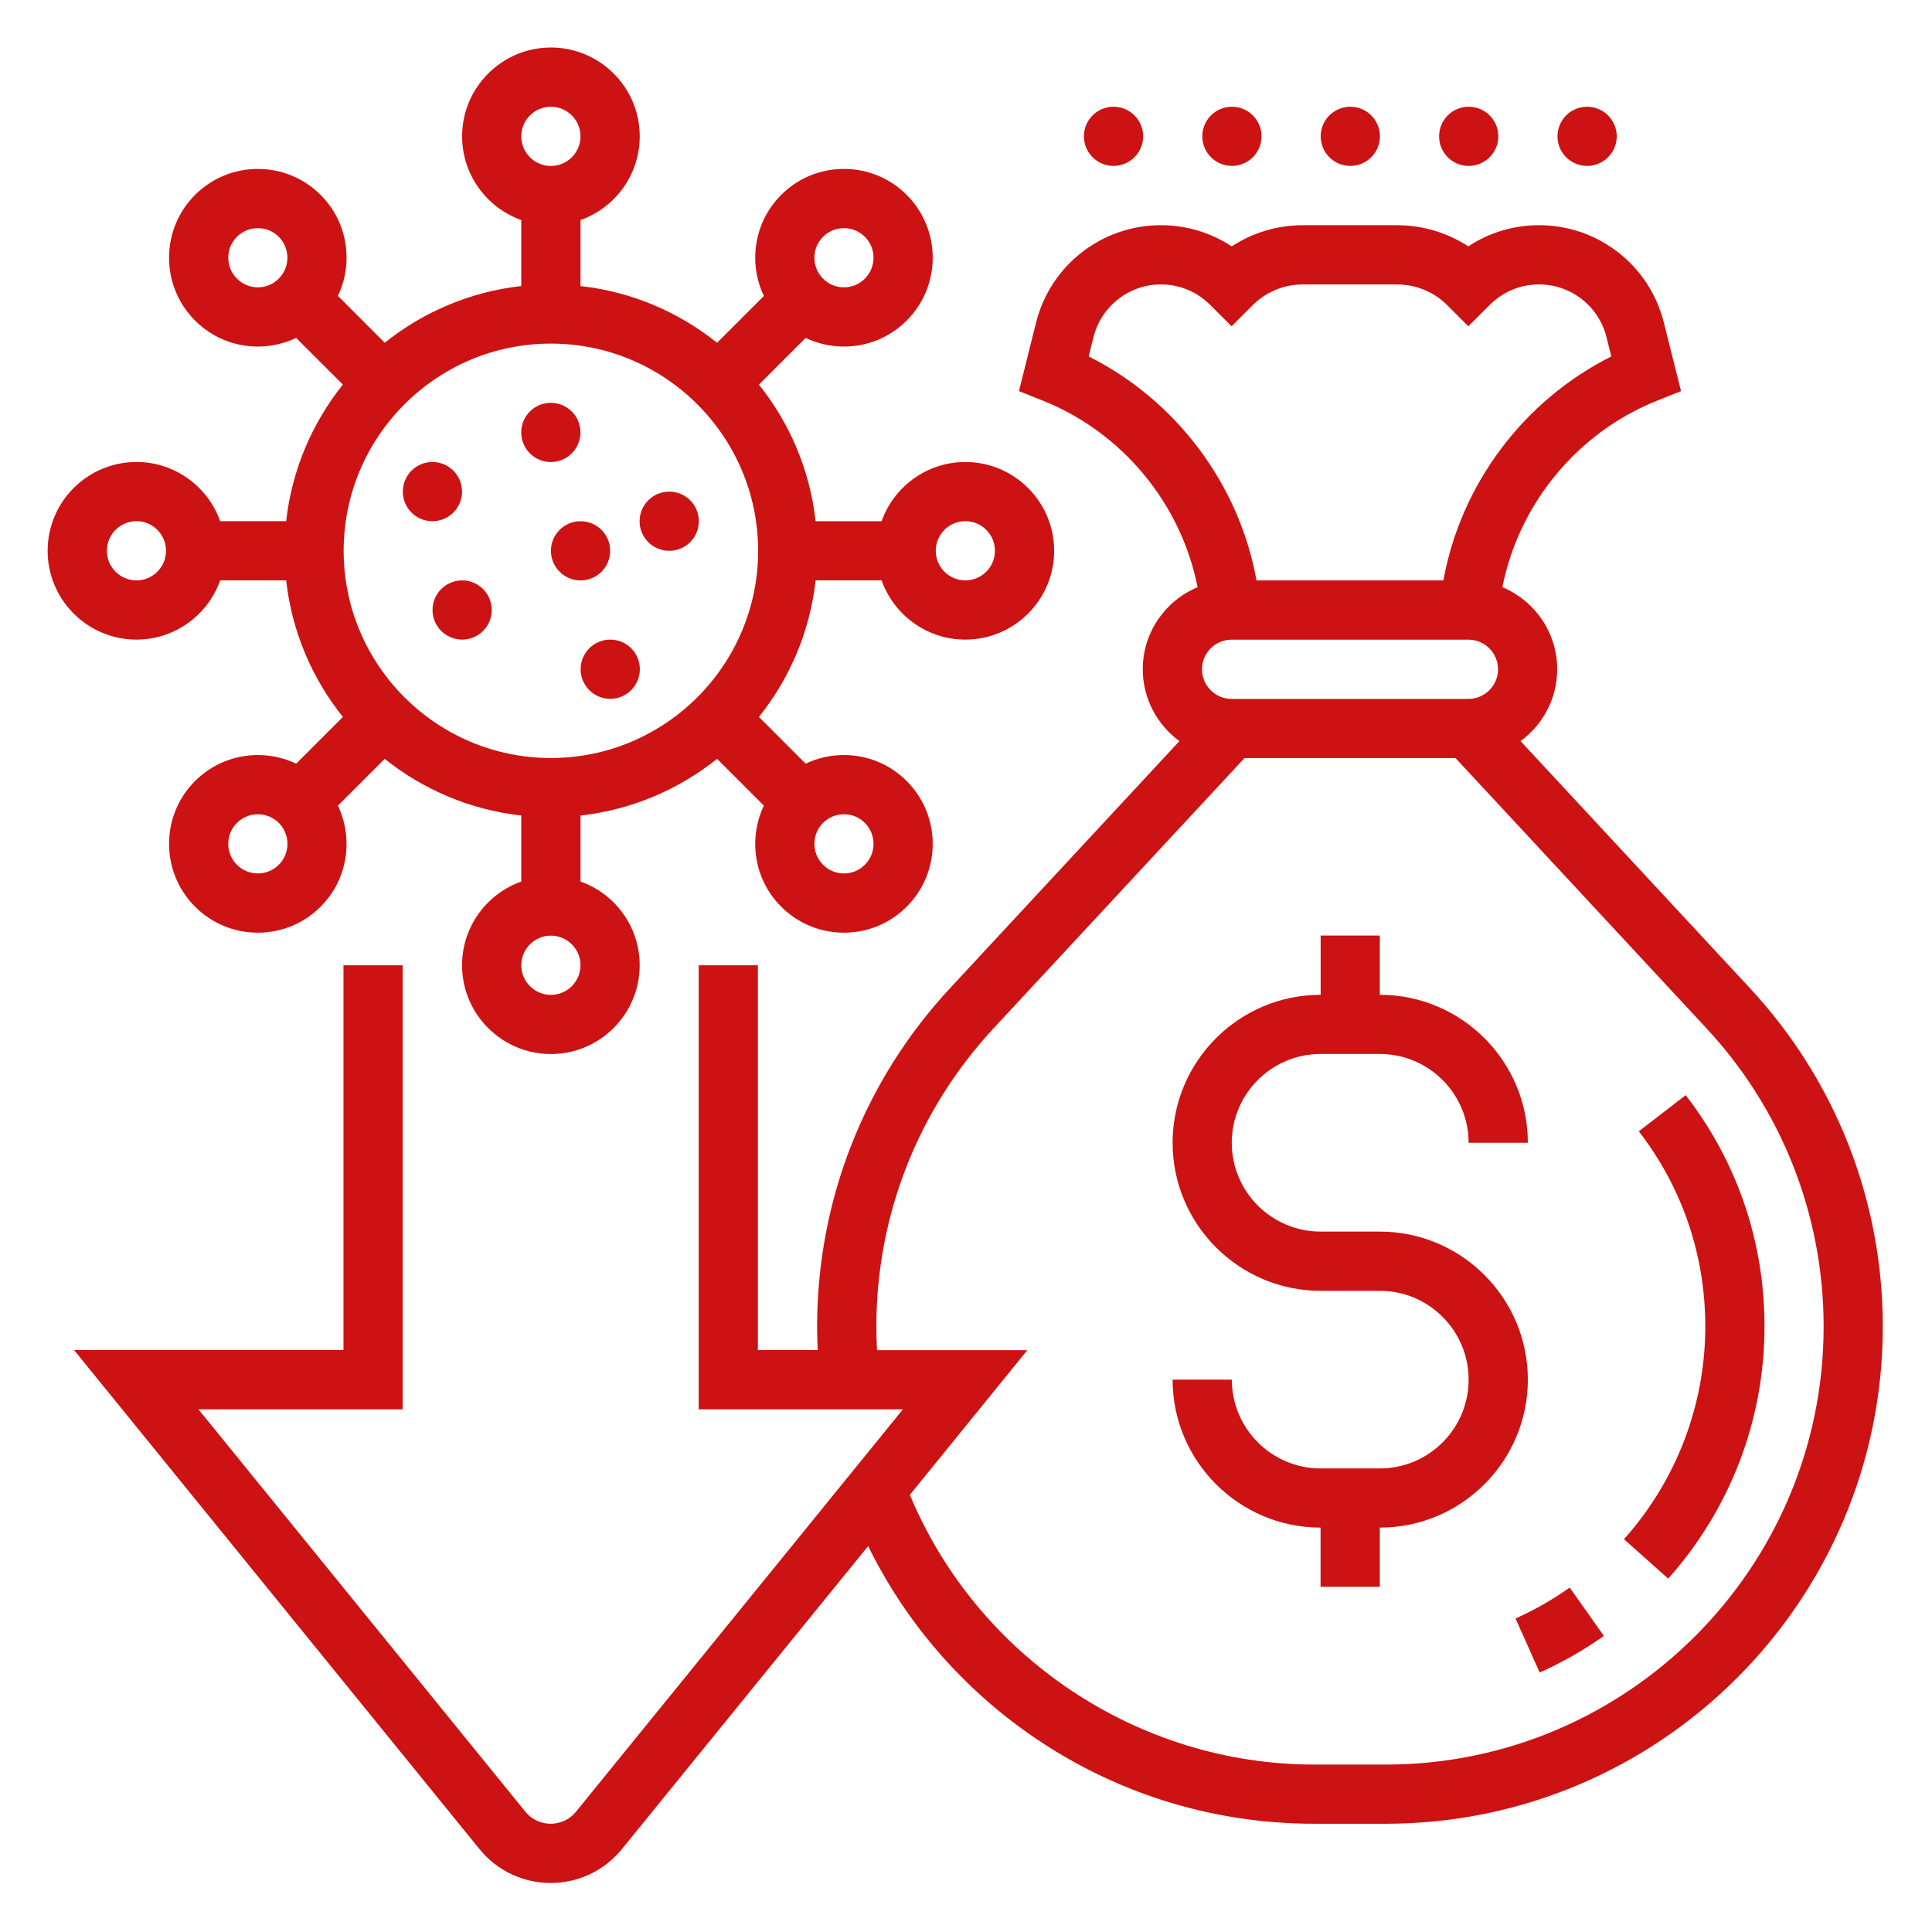 <svg width="38" height="38" viewBox="0 0 32 32" fill="none"
                                xmlns="http://www.w3.org/2000/svg">
                                <path
                                    d="M22.854 20.399H21.873C21.062 20.399 20.402 19.739 20.402 18.928C20.402 18.117 21.062 17.457 21.873 17.457H22.854C23.665 17.457 24.325 18.117 24.325 18.928H25.306C25.306 17.576 24.206 16.477 22.854 16.477V15.496H21.874V16.477C20.522 16.477 19.422 17.576 19.422 18.928C19.422 20.28 20.522 21.38 21.874 21.38H22.854C23.665 21.38 24.325 22.04 24.325 22.851C24.325 23.662 23.666 24.322 22.854 24.322H21.874C21.063 24.322 20.403 23.662 20.403 22.851H19.422C19.422 24.203 20.522 25.302 21.873 25.302V26.283H22.854V25.302C24.206 25.302 25.306 24.203 25.306 22.851C25.306 21.499 24.206 20.399 22.854 20.399Z"
                                    fill="#CC1212" />
                                <path
                                    d="M28.985 16.368L25.185 12.275C25.552 12.007 25.792 11.574 25.792 11.085C25.792 10.473 25.416 9.947 24.884 9.726C25.158 8.34 26.129 7.163 27.445 6.637L27.843 6.478L27.559 5.345C27.322 4.394 26.471 3.73 25.491 3.73C25.068 3.73 24.664 3.853 24.32 4.081C23.971 3.853 23.564 3.73 23.137 3.73H21.582C21.156 3.73 20.749 3.853 20.401 4.081C20.056 3.853 19.651 3.73 19.229 3.73C18.249 3.73 17.398 4.394 17.16 5.345L16.877 6.478L17.275 6.637C18.59 7.163 19.562 8.34 19.836 9.726C19.303 9.947 18.928 10.473 18.928 11.085C18.928 11.574 19.168 12.007 19.535 12.275L15.735 16.368C14.316 17.896 13.534 19.886 13.534 21.972C13.534 22.102 13.538 22.232 13.544 22.362H12.553V15.988H11.573V23.343H14.955L9.54 30.008C9.437 30.135 9.284 30.207 9.121 30.207C8.958 30.207 8.805 30.135 8.702 30.008L3.287 23.343H6.67V15.988H5.689V22.362H1.227L7.941 30.626C8.231 30.983 8.661 31.188 9.121 31.188C9.581 31.188 10.011 30.983 10.301 30.626L14.379 25.608C14.984 26.838 15.884 27.897 17.018 28.7C18.413 29.686 20.056 30.207 21.77 30.207H22.95C27.491 30.207 31.185 26.513 31.185 21.971C31.185 19.886 30.404 17.896 28.985 16.368L28.985 16.368ZM20.399 11.576C20.128 11.576 19.909 11.356 19.909 11.085C19.909 10.815 20.128 10.595 20.399 10.595H24.321C24.592 10.595 24.812 10.815 24.812 11.085C24.812 11.356 24.592 11.576 24.321 11.576H20.399ZM18.032 5.904L18.112 5.583C18.241 5.07 18.7 4.711 19.229 4.711C19.536 4.711 19.825 4.831 20.043 5.049L20.399 5.404L20.745 5.058C20.969 4.834 21.266 4.711 21.582 4.711H23.137C23.453 4.711 23.751 4.834 23.974 5.058L24.32 5.404L24.677 5.048C24.895 4.831 25.184 4.711 25.491 4.711C26.02 4.711 26.479 5.07 26.608 5.583L26.688 5.904C25.242 6.629 24.197 8.013 23.907 9.614H20.812C20.522 8.013 19.477 6.629 18.032 5.904L18.032 5.904ZM22.95 29.227H21.77C18.846 29.227 16.188 27.443 15.07 24.759L17.016 22.363H14.526C14.519 22.232 14.515 22.102 14.515 21.972C14.515 20.135 15.204 18.381 16.454 17.035L20.613 12.556H24.108L28.267 17.035C29.517 18.381 30.205 20.135 30.205 21.972C30.205 25.972 26.951 29.227 22.951 29.227L22.95 29.227Z"
                                    fill="#CC1212" />
                                <path
                                    d="M27.92 18.139L27.144 18.738C27.864 19.671 28.245 20.788 28.245 21.97C28.245 23.271 27.767 24.522 26.898 25.494L27.63 26.147C28.659 24.995 29.226 23.512 29.226 21.97C29.226 20.569 28.774 19.244 27.92 18.139H27.92Z"
                                    fill="#CC1212" />
                                <path
                                    d="M25.102 26.807L25.502 27.702C25.873 27.536 26.231 27.332 26.565 27.096L25.999 26.295C25.717 26.495 25.415 26.667 25.102 26.807Z"
                                    fill="#CC1212" />
                                <path
                                    d="M18.934 2.258C18.934 2.529 18.714 2.748 18.443 2.748C18.173 2.748 17.953 2.529 17.953 2.258C17.953 1.987 18.173 1.768 18.443 1.768C18.714 1.768 18.934 1.987 18.934 2.258Z"
                                    fill="#CC1212" />
                                <path
                                    d="M20.895 2.258C20.895 2.529 20.675 2.748 20.404 2.748C20.134 2.748 19.914 2.529 19.914 2.258C19.914 1.987 20.134 1.768 20.404 1.768C20.675 1.768 20.895 1.987 20.895 2.258Z"
                                    fill="#CC1212" />
                                <path
                                    d="M22.856 2.258C22.856 2.529 22.636 2.748 22.365 2.748C22.095 2.748 21.875 2.529 21.875 2.258C21.875 1.987 22.095 1.768 22.365 1.768C22.636 1.768 22.856 1.987 22.856 2.258Z"
                                    fill="#CC1212" />
                                <path
                                    d="M24.817 2.258C24.817 2.529 24.597 2.748 24.326 2.748C24.055 2.748 23.836 2.529 23.836 2.258C23.836 1.987 24.055 1.768 24.326 1.768C24.597 1.768 24.817 1.987 24.817 2.258Z"
                                    fill="#CC1212" />
                                <path
                                    d="M26.778 2.258C26.778 2.529 26.558 2.748 26.287 2.748C26.016 2.748 25.797 2.529 25.797 2.258C25.797 1.987 26.016 1.768 26.287 1.768C26.558 1.768 26.778 1.987 26.778 2.258Z"
                                    fill="#CC1212" />
                                <path
                                    d="M3.647 9.613H4.74C4.834 10.463 5.171 11.24 5.679 11.875L4.905 12.649C4.71 12.555 4.494 12.506 4.271 12.506C3.878 12.506 3.508 12.659 3.23 12.937C2.657 13.51 2.657 14.443 3.23 15.017C3.508 15.295 3.878 15.448 4.271 15.448C4.663 15.448 5.033 15.295 5.311 15.017C5.762 14.565 5.857 13.891 5.597 13.344L6.372 12.569C7.007 13.077 7.785 13.413 8.634 13.508V14.601C8.064 14.803 7.653 15.348 7.653 15.987C7.653 16.798 8.313 17.458 9.124 17.458C9.936 17.458 10.595 16.798 10.595 15.987C10.595 15.348 10.186 14.803 9.615 14.601V13.508C10.464 13.413 11.242 13.077 11.877 12.569L12.652 13.344C12.392 13.89 12.486 14.565 12.938 15.017C13.216 15.295 13.585 15.448 13.978 15.448C14.371 15.448 14.741 15.295 15.018 15.017C15.592 14.444 15.592 13.51 15.018 12.937C14.741 12.659 14.371 12.506 13.978 12.506C13.755 12.506 13.54 12.555 13.344 12.649L12.57 11.875C13.078 11.24 13.415 10.463 13.509 9.613H14.602C14.805 10.184 15.35 10.594 15.989 10.594C16.8 10.594 17.46 9.934 17.46 9.123C17.46 8.312 16.8 7.652 15.989 7.652C15.35 7.652 14.805 8.062 14.602 8.633H13.509C13.415 7.783 13.078 7.005 12.57 6.371L13.344 5.597C13.54 5.69 13.755 5.74 13.978 5.74C14.371 5.74 14.741 5.587 15.018 5.309C15.592 4.736 15.592 3.802 15.018 3.229C14.741 2.951 14.371 2.798 13.978 2.798C13.585 2.798 13.216 2.951 12.938 3.229C12.487 3.681 12.392 4.355 12.652 4.902L11.877 5.677C11.242 5.169 10.465 4.832 9.615 4.738V3.645C10.186 3.442 10.596 2.897 10.596 2.258C10.596 1.447 9.936 0.787 9.125 0.787C8.314 0.787 7.654 1.447 7.654 2.258C7.654 2.897 8.064 3.442 8.634 3.645V4.738C7.785 4.832 7.007 5.169 6.372 5.677L5.597 4.901C5.857 4.355 5.763 3.68 5.311 3.229C5.033 2.951 4.663 2.798 4.271 2.798C3.878 2.798 3.508 2.951 3.23 3.229C2.657 3.802 2.657 4.735 3.23 5.309C3.508 5.587 3.878 5.74 4.271 5.74C4.494 5.74 4.709 5.69 4.905 5.597L5.679 6.37C5.171 7.005 4.834 7.783 4.74 8.632H3.647C3.444 8.062 2.899 7.652 2.26 7.652C1.449 7.652 0.789 8.311 0.789 9.123C0.789 9.934 1.449 10.594 2.26 10.594C2.899 10.594 3.444 10.184 3.647 9.613ZM4.618 14.323C4.525 14.416 4.402 14.467 4.271 14.467C4.14 14.467 4.017 14.416 3.924 14.323C3.733 14.133 3.733 13.821 3.924 13.63C4.017 13.537 4.14 13.487 4.271 13.487C4.402 13.487 4.525 13.538 4.618 13.63C4.809 13.821 4.809 14.132 4.618 14.323ZM9.124 16.478C8.854 16.478 8.634 16.258 8.634 15.987C8.634 15.717 8.854 15.497 9.124 15.497C9.395 15.497 9.615 15.717 9.615 15.987C9.615 16.258 9.395 16.478 9.124 16.478ZM14.325 13.63C14.516 13.821 14.516 14.133 14.325 14.323C14.233 14.416 14.11 14.467 13.979 14.467C13.848 14.467 13.725 14.416 13.632 14.323C13.441 14.133 13.441 13.821 13.632 13.63C13.725 13.537 13.848 13.487 13.979 13.487C14.109 13.486 14.233 13.537 14.325 13.63ZM15.989 8.632C16.259 8.632 16.479 8.852 16.479 9.123C16.479 9.393 16.259 9.613 15.989 9.613C15.719 9.613 15.499 9.393 15.499 9.123C15.499 8.852 15.719 8.632 15.989 8.632ZM13.632 3.922C13.724 3.829 13.848 3.779 13.978 3.779C14.109 3.779 14.232 3.829 14.325 3.922C14.516 4.113 14.516 4.424 14.325 4.615C14.232 4.708 14.109 4.759 13.978 4.759C13.847 4.759 13.724 4.708 13.632 4.615C13.441 4.424 13.441 4.113 13.632 3.922ZM9.124 1.768C9.395 1.768 9.615 1.988 9.615 2.258C9.615 2.529 9.395 2.749 9.124 2.749C8.854 2.749 8.634 2.529 8.634 2.258C8.634 1.988 8.854 1.768 9.124 1.768ZM9.124 5.691C11.017 5.691 12.557 7.23 12.557 9.123C12.557 11.016 11.017 12.555 9.124 12.555C7.232 12.555 5.692 11.016 5.692 9.123C5.692 7.23 7.232 5.691 9.124 5.691ZM3.924 4.615C3.733 4.424 3.733 4.113 3.924 3.922C4.017 3.829 4.14 3.779 4.271 3.779C4.401 3.779 4.525 3.83 4.617 3.922C4.808 4.113 4.808 4.424 4.617 4.615C4.525 4.708 4.401 4.759 4.271 4.759C4.14 4.759 4.017 4.708 3.924 4.615ZM1.77 9.123C1.77 8.852 1.99 8.632 2.26 8.632C2.53 8.632 2.75 8.852 2.75 9.123C2.75 9.393 2.53 9.613 2.26 9.613C1.99 9.613 1.77 9.393 1.77 9.123Z"
                                    fill="#CC1212" />
                                <path
                                    d="M7.653 8.143C7.653 8.413 7.433 8.633 7.162 8.633C6.891 8.633 6.672 8.413 6.672 8.143C6.672 7.872 6.891 7.652 7.162 7.652C7.433 7.652 7.653 7.872 7.653 8.143Z"
                                    fill="#CC1212" />
                                <path
                                    d="M8.145 10.104C8.145 10.374 7.925 10.594 7.655 10.594C7.384 10.594 7.164 10.374 7.164 10.104C7.164 9.833 7.384 9.613 7.655 9.613C7.925 9.613 8.145 9.833 8.145 10.104Z"
                                    fill="#CC1212" />
                                <path
                                    d="M9.614 7.162C9.614 7.433 9.394 7.653 9.123 7.653C8.852 7.653 8.633 7.433 8.633 7.162C8.633 6.891 8.852 6.672 9.123 6.672C9.394 6.672 9.614 6.891 9.614 7.162Z"
                                    fill="#CC1212" />
                                <path
                                    d="M11.575 8.633C11.575 8.904 11.355 9.123 11.084 9.123C10.813 9.123 10.594 8.904 10.594 8.633C10.594 8.362 10.813 8.143 11.084 8.143C11.355 8.143 11.575 8.362 11.575 8.633Z"
                                    fill="#CC1212" />
                                <path
                                    d="M10.106 9.123C10.106 9.394 9.886 9.614 9.615 9.614C9.345 9.614 9.125 9.394 9.125 9.123C9.125 8.852 9.345 8.633 9.615 8.633C9.886 8.633 10.106 8.852 10.106 9.123Z"
                                    fill="#CC1212" />
                                <path
                                    d="M10.598 11.084C10.598 11.355 10.378 11.575 10.107 11.575C9.837 11.575 9.617 11.355 9.617 11.084C9.617 10.813 9.837 10.594 10.107 10.594C10.378 10.594 10.598 10.813 10.598 11.084Z"
                                    fill="#CC1212" />
                            </svg>